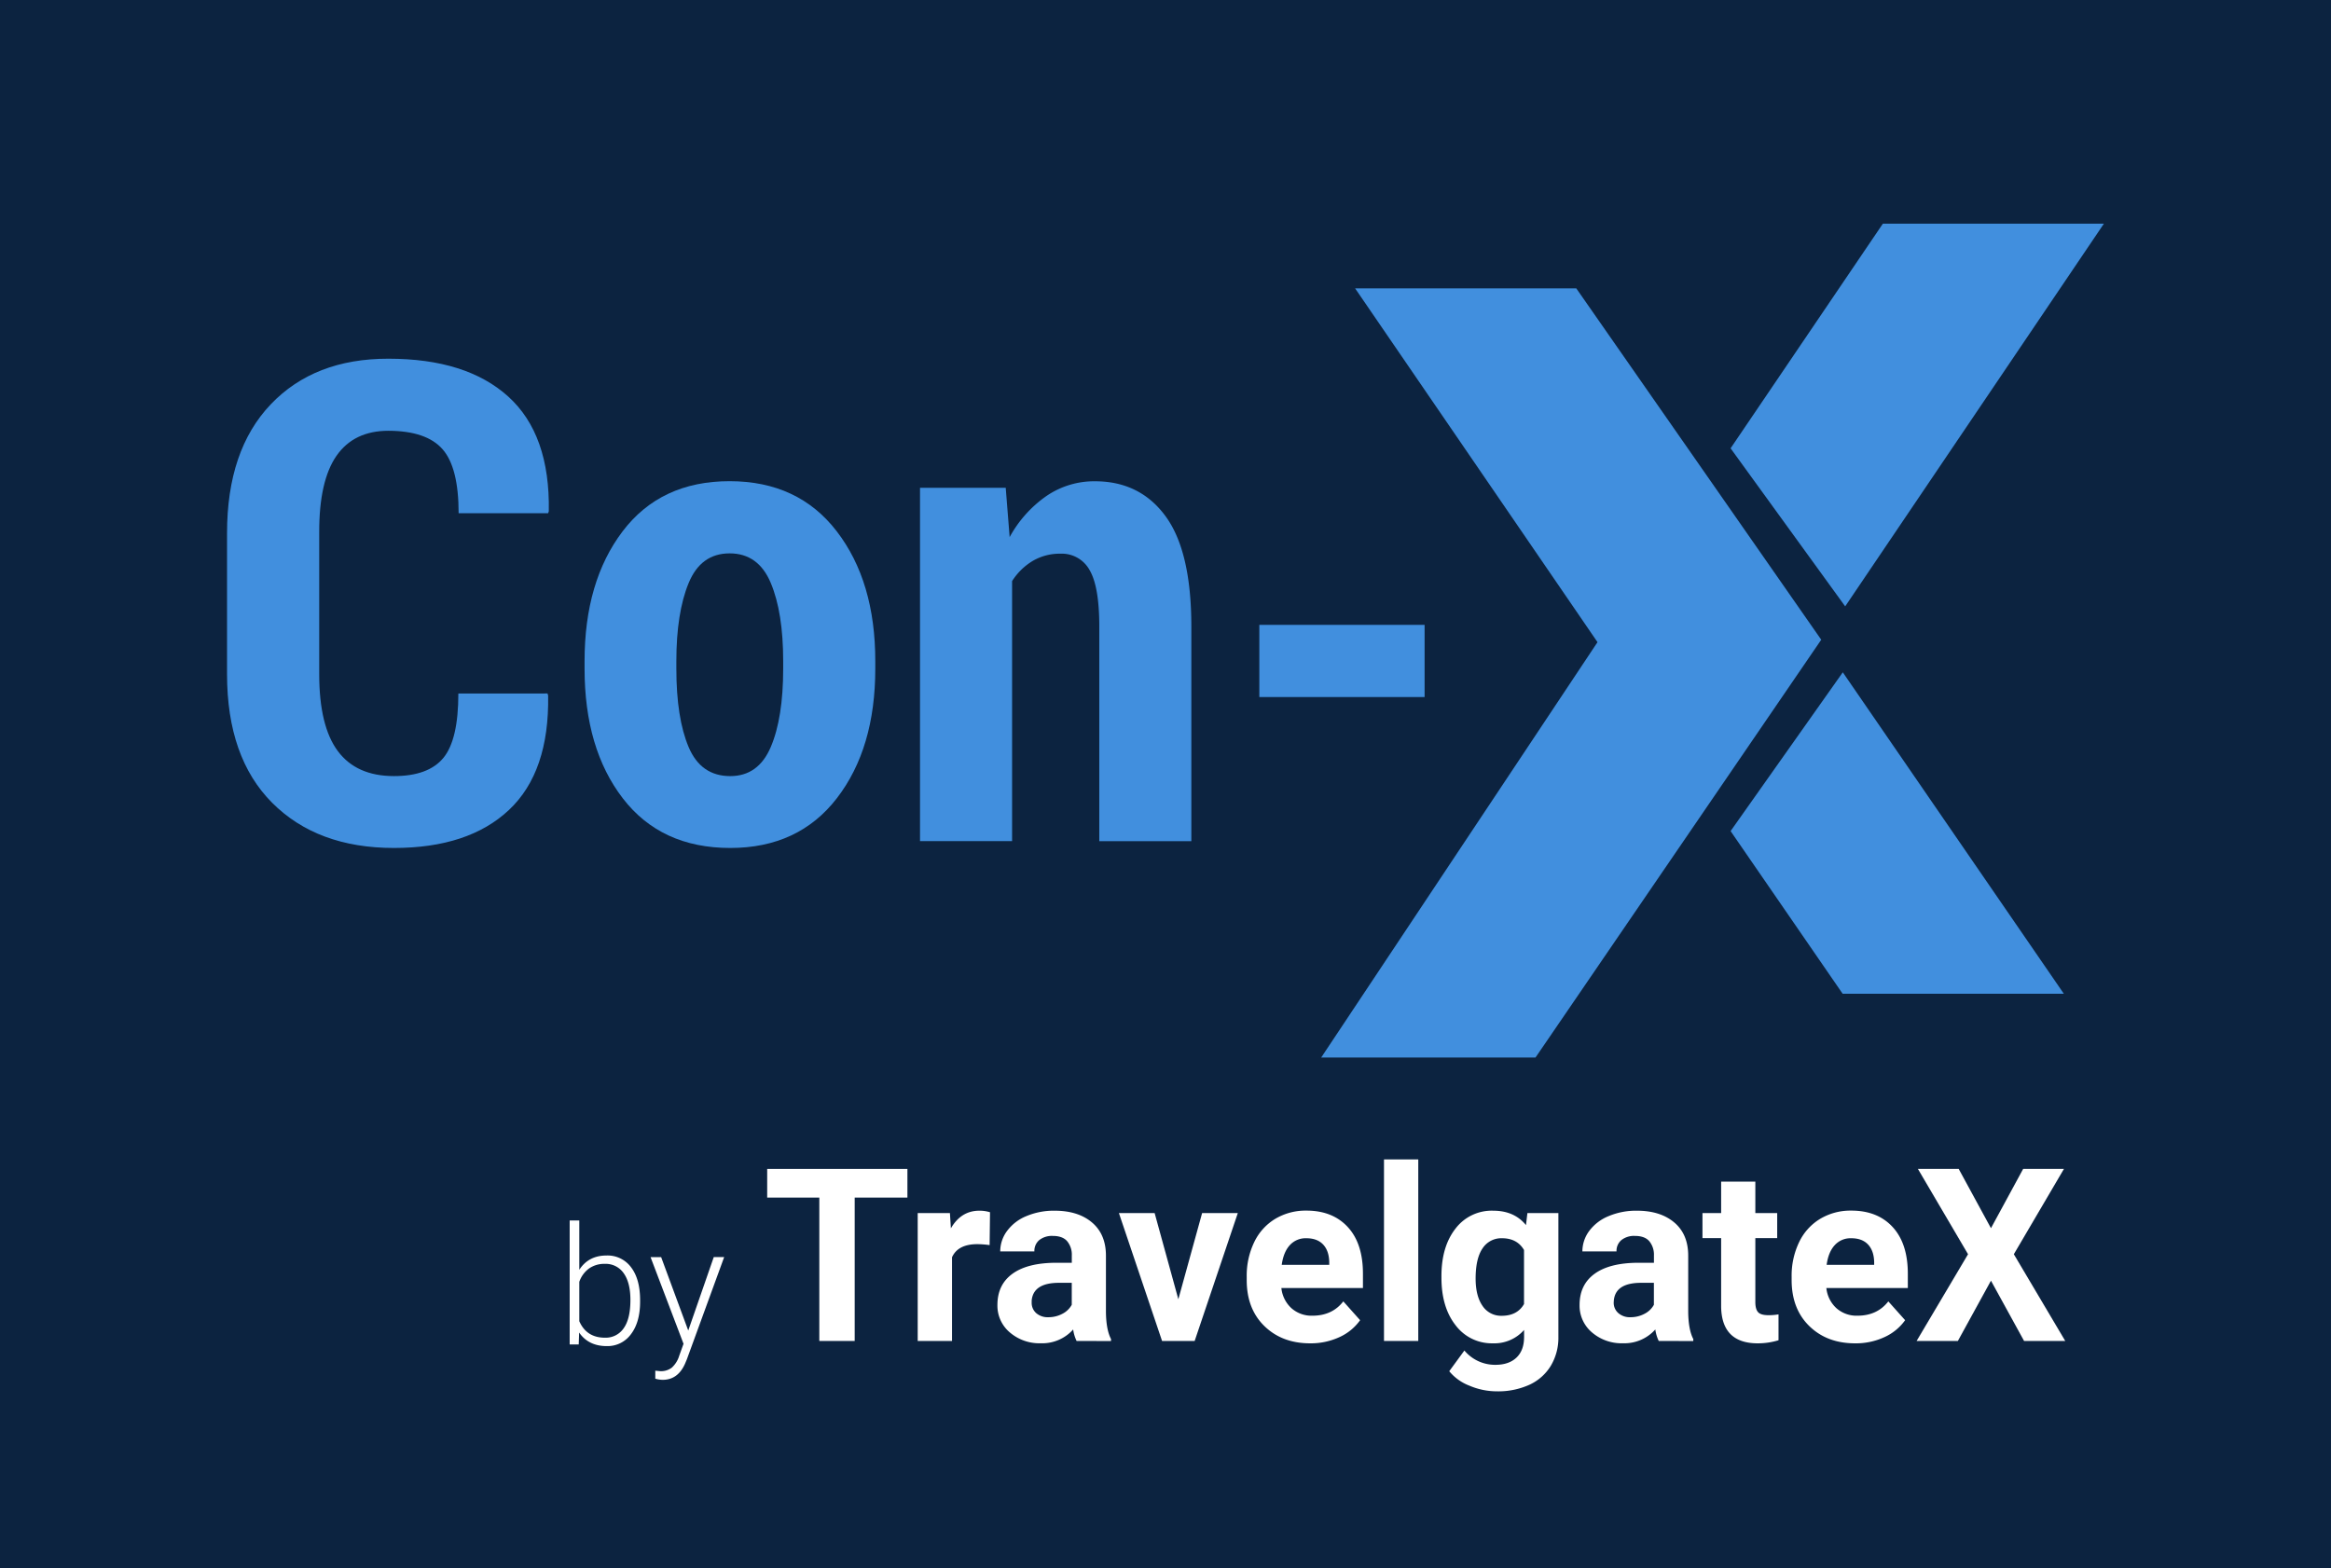 <svg id="Capa_1" data-name="Capa 1" xmlns="http://www.w3.org/2000/svg" viewBox="0 0 1012.84 681.49"><defs><style>.cls-1{fill:#0c2340;}.cls-2{fill:#fff;}.cls-3{fill:#418fde;}</style></defs><title>logos-RGB</title><rect class="cls-1" x="-54.78" y="-36.53" width="1138.73" height="788.35"/><path class="cls-2" d="M394.28,520.46H371.37v62.31H356V520.46H333.35V508h60.93Z"/><path class="cls-2" d="M430,541.11a41,41,0,0,0-5.34-.41q-8.43,0-11,5.7v36.37H398.75V527.19h14l.42,6.63q4.46-7.67,12.38-7.66a15.41,15.41,0,0,1,4.62.67Z"/><path class="cls-2" d="M467.79,582.77a16.57,16.57,0,0,1-1.49-5,17.94,17.94,0,0,1-14,6,19.74,19.74,0,0,1-13.54-4.73,15.19,15.19,0,0,1-5.37-11.91q0-8.83,6.55-13.57t18.93-4.77h6.84v-3.19a9.14,9.14,0,0,0-2-6.16c-1.32-1.54-3.4-2.32-6.24-2.32a8.88,8.88,0,0,0-5.89,1.8,6.12,6.12,0,0,0-2.13,4.93H434.61a14.89,14.89,0,0,1,3-8.93A19.66,19.66,0,0,1,446,528.5a30.69,30.69,0,0,1,12.23-2.34q10.27,0,16.31,5.16t6,14.52v24.09q.06,7.91,2.21,12v.87Zm-12.28-10.32a12.76,12.76,0,0,0,6.07-1.47,9.6,9.6,0,0,0,4.11-3.93V557.5h-5.55q-11.14,0-11.87,7.7l0,.88a5.94,5.94,0,0,0,1.95,4.57A7.57,7.57,0,0,0,455.51,572.45Z"/><path class="cls-2" d="M512,564.64l10.33-37.45h15.51l-18.75,55.58H504.93l-18.75-55.58H501.7Z"/><path class="cls-2" d="M569.3,583.8q-12.22,0-19.91-7.5t-7.68-20v-1.44a33.57,33.57,0,0,1,3.24-15,23.74,23.74,0,0,1,9.17-10.17,25.76,25.76,0,0,1,13.54-3.57q11.4,0,18,7.19t6.55,20.4v6.06H556.77a13.75,13.75,0,0,0,4.34,8.73,13.12,13.12,0,0,0,9.17,3.29q8.58,0,13.4-6.22l7.3,8.17a22.29,22.29,0,0,1-9,7.37A29.59,29.59,0,0,1,569.3,583.8Zm-1.7-45.67a9.26,9.26,0,0,0-7.16,3q-2.75,3-3.52,8.56h20.65V548.5q-.11-4.95-2.67-7.66T567.6,538.13Z"/><path class="cls-2" d="M616.25,582.77H601.36v-78.9h14.89Z"/><path class="cls-2" d="M626.32,554.57q0-12.8,6.09-20.6a19.72,19.72,0,0,1,16.41-7.81q9.15,0,14.23,6.27l.62-5.24h13.46v53.73a23.72,23.72,0,0,1-3.32,12.69,21.21,21.21,0,0,1-9.32,8.22,32.85,32.85,0,0,1-14.08,2.83,30.41,30.41,0,0,1-11.91-2.45,21.12,21.12,0,0,1-8.79-6.29l6.58-9a17.37,17.37,0,0,0,13.46,6.22q5.89,0,9.19-3.16t3.29-9v-3a17.15,17.15,0,0,1-13.51,5.81A19.67,19.67,0,0,1,632.51,576q-6.19-7.83-6.19-20.77Zm14.85,1.06q0,7.57,3,11.89a9.63,9.63,0,0,0,8.32,4.31q6.78,0,9.71-5.11V543.24q-3-5.12-9.61-5.11a9.69,9.69,0,0,0-8.4,4.39Q641.18,546.9,641.17,555.63Z"/><path class="cls-2" d="M720.74,582.77a16.57,16.57,0,0,1-1.49-5,18,18,0,0,1-14,6,19.74,19.74,0,0,1-13.54-4.73,15.19,15.19,0,0,1-5.37-11.91q0-8.83,6.55-13.57t18.93-4.77h6.83v-3.19a9.18,9.18,0,0,0-2-6.16c-1.32-1.54-3.4-2.32-6.25-2.32a8.83,8.83,0,0,0-5.88,1.8,6.12,6.12,0,0,0-2.13,4.93H687.56a14.94,14.94,0,0,1,3-8.93A19.75,19.75,0,0,1,699,528.5a30.66,30.66,0,0,1,12.23-2.34q10.26,0,16.31,5.16t6,14.52v24.09q.06,7.91,2.21,12v.87Zm-12.28-10.32a12.72,12.72,0,0,0,6.06-1.47,9.54,9.54,0,0,0,4.11-3.93V557.5h-5.54q-11.16,0-11.87,7.7l-.05.88a5.94,5.94,0,0,0,2,4.57A7.57,7.57,0,0,0,708.46,572.45Z"/><path class="cls-2" d="M762.71,513.52v13.67h9.5v10.89h-9.5v27.74c0,2.06.39,3.53,1.18,4.42s2.3,1.33,4.52,1.33a23.66,23.66,0,0,0,4.37-.36v11.25a30.59,30.59,0,0,1-9,1.34q-15.62,0-15.93-15.77V538.08h-8.11V527.19h8.11V513.52Z"/><path class="cls-2" d="M806.07,583.8q-12.23,0-19.91-7.5t-7.68-20v-1.44a33.57,33.57,0,0,1,3.24-15,23.74,23.74,0,0,1,9.17-10.17,25.7,25.7,0,0,1,13.53-3.57q11.42,0,18,7.19t6.55,20.4v6.06h-35.4a13.8,13.8,0,0,0,4.34,8.73,13.14,13.14,0,0,0,9.17,3.29q8.58,0,13.41-6.22l7.3,8.17a22.26,22.26,0,0,1-9,7.37A29.55,29.55,0,0,1,806.07,583.8Zm-1.7-45.67a9.26,9.26,0,0,0-7.16,3q-2.76,3-3.52,8.56h20.65V548.5q-.11-4.95-2.67-7.66T804.37,538.13Z"/><path class="cls-2" d="M865.09,533.76l14-25.78h17.72l-21.78,37.09,22.34,37.7H879.48l-14.39-26.2-14.38,26.2H832.78l22.35-37.7L833.35,508h17.72Z"/><path class="cls-2" d="M278.13,565.68q0,8.88-3.93,14.09A12.56,12.56,0,0,1,263.64,585q-7.93,0-12-5.89l-.18,5.19h-3.93v-53.9h4.18v21.44q4-6.21,11.86-6.21a12.66,12.66,0,0,1,10.65,5.14q3.91,5.14,3.91,14.3Zm-4.21-.74q0-7.5-2.91-11.59a9.48,9.48,0,0,0-8.21-4.09,11.56,11.56,0,0,0-6.84,2,12,12,0,0,0-4.25,5.81v17.12q3.16,7.17,11.16,7.16a9.43,9.43,0,0,0,8.12-4.1Q273.93,573.12,273.92,564.94Z"/><path class="cls-2" d="M299.05,578.24l11.09-31.93h4.52l-16.21,44.43-.84,2q-3.12,6.91-9.65,6.92a11.72,11.72,0,0,1-3.23-.5l0-3.47,2.17.21a7.75,7.75,0,0,0,5-1.53,11.49,11.49,0,0,0,3.25-5.24L297,584l-14.32-37.65h4.6Z"/><path class="cls-3" d="M237.89,301.38l.28.85q.57,33.21-17,49.75t-50,16.54q-33.36,0-52.94-19.66T98.65,293V231.69q0-36,18.95-55.92t51.17-19.88q33.91,0,52.09,16.47t17.6,49.82l-.29.85H199.28q0-19.87-7-27.82t-23.49-8q-15,0-22.57,10.86t-7.52,33.28V293q0,22.56,8.09,33.42t24.41,10.86q14.9,0,21.43-7.88t6.53-28Z"/><path class="cls-3" d="M254,287.33q0-34.63,16.53-56.42t46.49-21.79q29.81,0,46.56,21.79t16.74,56.42v3.26q0,34.64-16.67,56.28t-46.35,21.65q-30.09,0-46.69-21.58T254,290.59Zm39.88,3.26q0,21.44,5.33,34.07t18.09,12.63q12.21,0,17.6-12.63t5.4-34.07v-3.26q0-21.15-5.4-34t-17.88-12.84q-12.49,0-17.81,12.92t-5.33,33.92Z"/><path class="cls-3" d="M437,212l1.7,21.43a52.13,52.13,0,0,1,16-17.88,36.73,36.73,0,0,1,21.07-6.39q19.59,0,30.73,15.26t11.15,47.9v93.26h-40V272.28q0-17.31-4.19-24.48a13.74,13.74,0,0,0-12.7-7.17,23.23,23.23,0,0,0-12,3.12,27.21,27.21,0,0,0-9,8.8v113h-40V212Z"/><path class="cls-3" d="M619,302.93H547.19V271.56H619Z"/><g id="g16"><g id="g14"><g id="g12"><g id="g4"><polygon id="polyline2" class="cls-3" points="791.34 278.02 684.9 125.31 588.8 125.31 694.13 279.08 574.07 459.59 667.19 459.59 791.34 278.02"/></g><g id="g10"><polygon id="polyline6" class="cls-3" points="914.16 97.21 818.12 97.21 751.96 194.83 801.75 263.52 914.16 97.21"/><polygon id="polyline8" class="cls-3" points="800.71 292.18 896.76 431.88 800.65 431.88 751.96 361.18 800.71 292.18"/></g></g></g></g></svg>